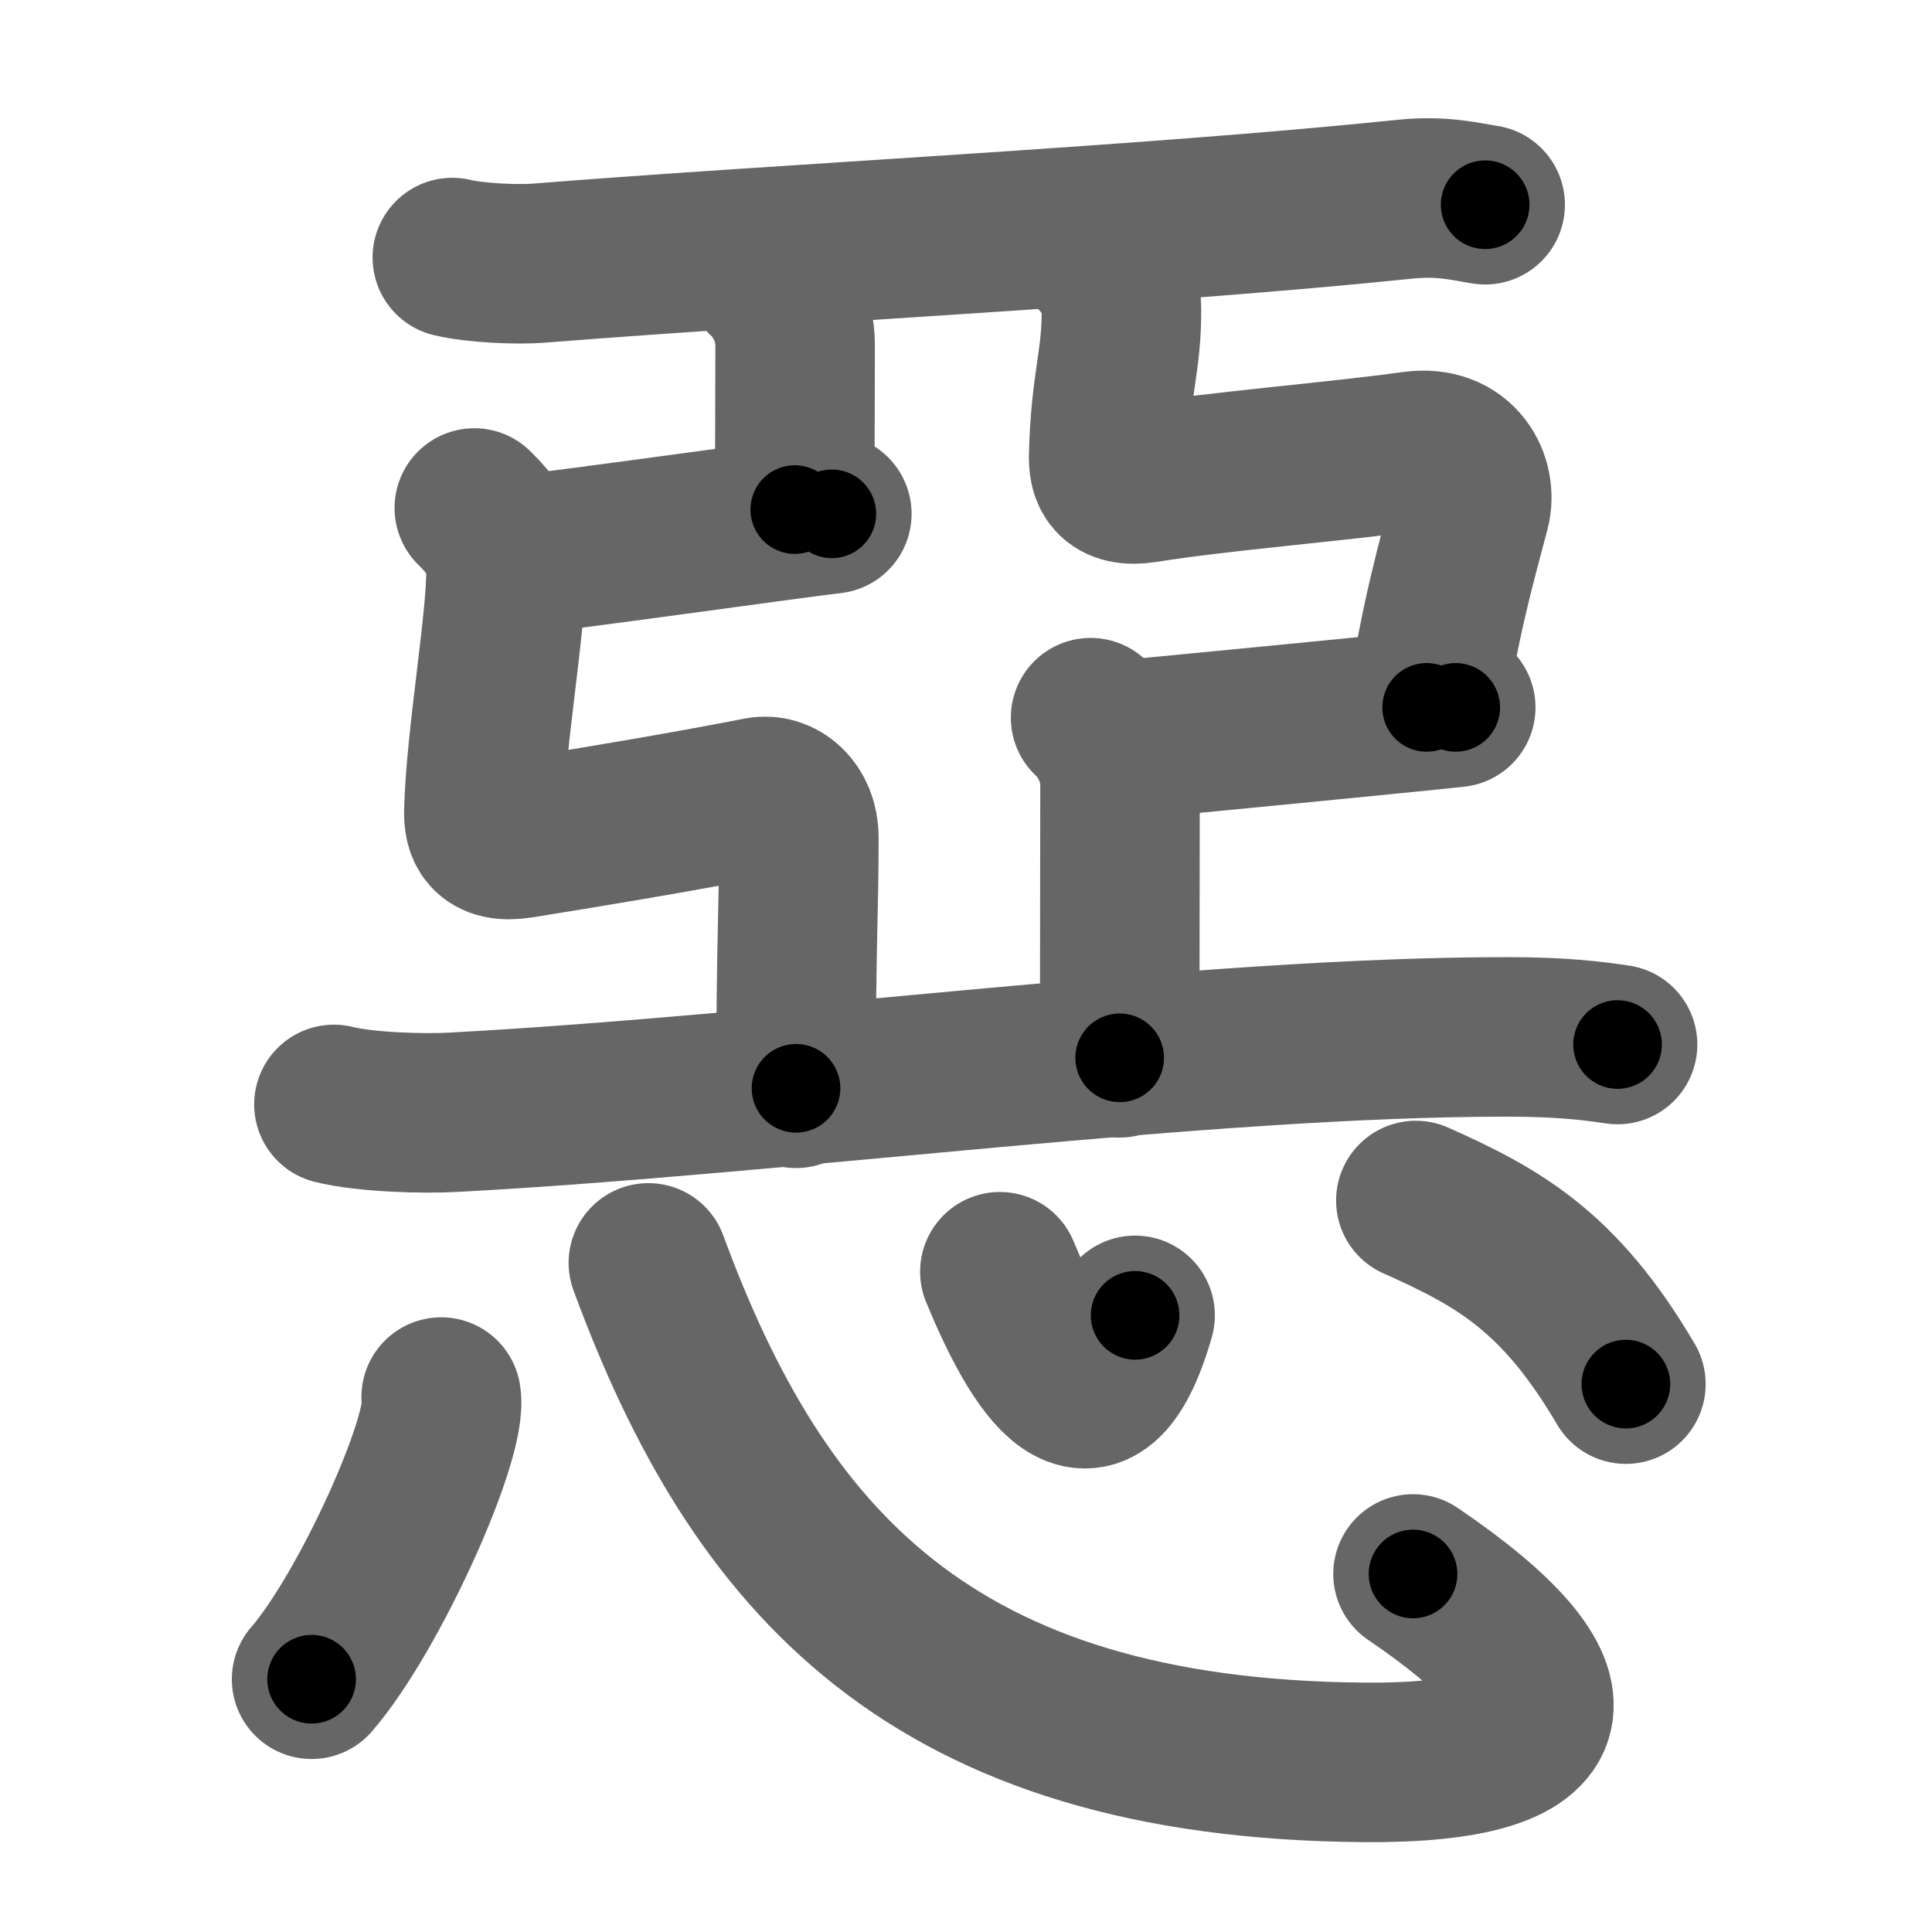 <svg xmlns="http://www.w3.org/2000/svg" width="109" height="109" viewBox="0 0 109 109" id="60e1"><g fill="none" stroke="#666" stroke-width="9" stroke-linecap="round" stroke-linejoin="round"><g><g><g p5:part="1" xmlns:p5="http://kanjivg.tagaini.net"><g><path d="M25.52,14.53c1.29,0.31,3.67,0.42,4.97,0.31c13.77-1.1,34.27-2.1,48.77-3.6c2.15-0.22,3.46,0.15,4.53,0.31" /></g></g><path d="M43.2,15.66c0.93,0.86,1.66,2.28,1.66,3.79c0,3.44-0.02,4.62-0.02,9.3" /><path d="M28.92,31.35c2.6-0.24,15.89-2.12,18.01-2.36" /><path d="M26.76,28.66c1.01,1,1.78,2.03,1.79,3.43c0.03,2.96-1.15,9.58-1.25,13.67c-0.02,0.88,0.18,1.85,2.05,1.55c4.23-0.68,9.16-1.5,13.51-2.35c1.09-0.21,2.21,0.71,2.21,2.29c0,4.35-0.16,5.65-0.16,14.15" /><path d="M61.48,13.97c1.01,1,1.78,2.03,1.79,3.43c0.03,2.96-0.62,4.22-0.72,8.3c-0.02,0.88,0.18,1.85,2.05,1.55c4.23-0.68,10.75-1.19,15.14-1.8c2.6-0.36,3.61,1.76,3.21,3.29c-0.77,2.93-1.67,6.04-2.46,11.17" /><path d="M63.17,41.77c2.6-0.24,16.83-1.62,18.96-1.86" /><path d="M61.53,40.49c0.93,0.86,1.66,2.28,1.66,3.79c0,3.44-0.02,10.72-0.02,15.4" /><g p5:part="2" xmlns:p5="http://kanjivg.tagaini.net"><path d="M18.84,62.31c1.76,0.44,5,0.54,6.77,0.44c18.65-1,42.33-4.26,59.47-4.25c2.94,0,4.71,0.21,6.18,0.43" /></g></g><g><path d="M24.89,78.82c0.4,2.25-4.06,12.17-7.31,15.92" /><path d="M36.58,71.25c6.17,16.75,15.91,28,40.41,28.18c11.82,0.09,12.6-3.93,2.73-10.63" /><path d="M56.41,71.75c2.17,5.25,5.32,10.5,7.63,2.46" /><path d="M79.88,67.73c4.63,2.07,8.09,3.96,11.85,10.36" /></g></g></g><g fill="none" stroke="#000" stroke-width="5" stroke-linecap="round" stroke-linejoin="round"><g><g><g p5:part="1" xmlns:p5="http://kanjivg.tagaini.net"><g><path d="M25.52,14.53c1.29,0.31,3.67,0.42,4.97,0.31c13.77-1.1,34.27-2.1,48.77-3.6c2.15-0.22,3.46,0.15,4.53,0.31" stroke-dasharray="58.46" stroke-dashoffset="58.46"><animate id="0" attributeName="stroke-dashoffset" values="58.46;0" dur="0.58s" fill="freeze" begin="0s;60e1.click" /></path></g></g><path d="M43.2,15.66c0.93,0.86,1.66,2.28,1.66,3.79c0,3.44-0.02,4.62-0.02,9.3" stroke-dasharray="13.55" stroke-dashoffset="13.55"><animate attributeName="stroke-dashoffset" values="13.55" fill="freeze" begin="60e1.click" /><animate id="1" attributeName="stroke-dashoffset" values="13.55;0" dur="0.14s" fill="freeze" begin="0.end" /></path><path d="M28.92,31.35c2.6-0.24,15.89-2.12,18.01-2.36" stroke-dasharray="18.16" stroke-dashoffset="18.16"><animate attributeName="stroke-dashoffset" values="18.16" fill="freeze" begin="60e1.click" /><animate id="2" attributeName="stroke-dashoffset" values="18.16;0" dur="0.18s" fill="freeze" begin="1.end" /></path><path d="M26.76,28.66c1.01,1,1.78,2.03,1.79,3.43c0.03,2.96-1.15,9.58-1.25,13.67c-0.02,0.88,0.18,1.85,2.05,1.55c4.23-0.68,9.16-1.5,13.51-2.35c1.09-0.21,2.21,0.71,2.21,2.29c0,4.35-0.16,5.65-0.16,14.15" stroke-dasharray="52.35" stroke-dashoffset="52.35"><animate attributeName="stroke-dashoffset" values="52.35" fill="freeze" begin="60e1.click" /><animate id="3" attributeName="stroke-dashoffset" values="52.35;0" dur="0.52s" fill="freeze" begin="2.end" /></path><path d="M61.48,13.97c1.01,1,1.78,2.03,1.79,3.43c0.03,2.96-0.62,4.22-0.72,8.3c-0.02,0.88,0.18,1.85,2.05,1.55c4.23-0.68,10.75-1.19,15.14-1.8c2.6-0.36,3.61,1.76,3.21,3.29c-0.77,2.93-1.67,6.04-2.46,11.17" stroke-dasharray="47.65" stroke-dashoffset="47.65"><animate attributeName="stroke-dashoffset" values="47.65" fill="freeze" begin="60e1.click" /><animate id="4" attributeName="stroke-dashoffset" values="47.65;0" dur="0.48s" fill="freeze" begin="3.end" /></path><path d="M63.17,41.77c2.6-0.24,16.83-1.62,18.96-1.86" stroke-dasharray="19.05" stroke-dashoffset="19.05"><animate attributeName="stroke-dashoffset" values="19.05" fill="freeze" begin="60e1.click" /><animate id="5" attributeName="stroke-dashoffset" values="19.05;0" dur="0.19s" fill="freeze" begin="4.end" /></path><path d="M61.53,40.49c0.93,0.86,1.66,2.28,1.66,3.79c0,3.44-0.02,10.72-0.02,15.4" stroke-dasharray="19.65" stroke-dashoffset="19.65"><animate attributeName="stroke-dashoffset" values="19.65" fill="freeze" begin="60e1.click" /><animate id="6" attributeName="stroke-dashoffset" values="19.65;0" dur="0.2s" fill="freeze" begin="5.end" /></path><g p5:part="2" xmlns:p5="http://kanjivg.tagaini.net"><path d="M18.84,62.31c1.76,0.44,5,0.54,6.77,0.44c18.65-1,42.33-4.26,59.47-4.25c2.94,0,4.71,0.21,6.18,0.43" stroke-dasharray="72.64" stroke-dashoffset="72.64"><animate attributeName="stroke-dashoffset" values="72.64" fill="freeze" begin="60e1.click" /><animate id="7" attributeName="stroke-dashoffset" values="72.64;0" dur="0.55s" fill="freeze" begin="6.end" /></path></g></g><g><path d="M24.89,78.82c0.4,2.25-4.06,12.17-7.31,15.92" stroke-dasharray="17.72" stroke-dashoffset="17.72"><animate attributeName="stroke-dashoffset" values="17.72" fill="freeze" begin="60e1.click" /><animate id="8" attributeName="stroke-dashoffset" values="17.72;0" dur="0.18s" fill="freeze" begin="7.end" /></path><path d="M36.58,71.25c6.17,16.75,15.91,28,40.41,28.18c11.82,0.09,12.6-3.93,2.73-10.63" stroke-dasharray="74.57" stroke-dashoffset="74.57"><animate attributeName="stroke-dashoffset" values="74.57" fill="freeze" begin="60e1.click" /><animate id="9" attributeName="stroke-dashoffset" values="74.57;0" dur="0.56s" fill="freeze" begin="8.end" /></path><path d="M56.41,71.75c2.17,5.25,5.32,10.5,7.63,2.46" stroke-dasharray="13.76" stroke-dashoffset="13.76"><animate attributeName="stroke-dashoffset" values="13.76" fill="freeze" begin="60e1.click" /><animate id="10" attributeName="stroke-dashoffset" values="13.76;0" dur="0.14s" fill="freeze" begin="9.end" /></path><path d="M79.88,67.73c4.63,2.07,8.09,3.96,11.85,10.36" stroke-dasharray="16.07" stroke-dashoffset="16.07"><animate attributeName="stroke-dashoffset" values="16.07" fill="freeze" begin="60e1.click" /><animate id="11" attributeName="stroke-dashoffset" values="16.07;0" dur="0.16s" fill="freeze" begin="10.end" /></path></g></g></g></svg>
